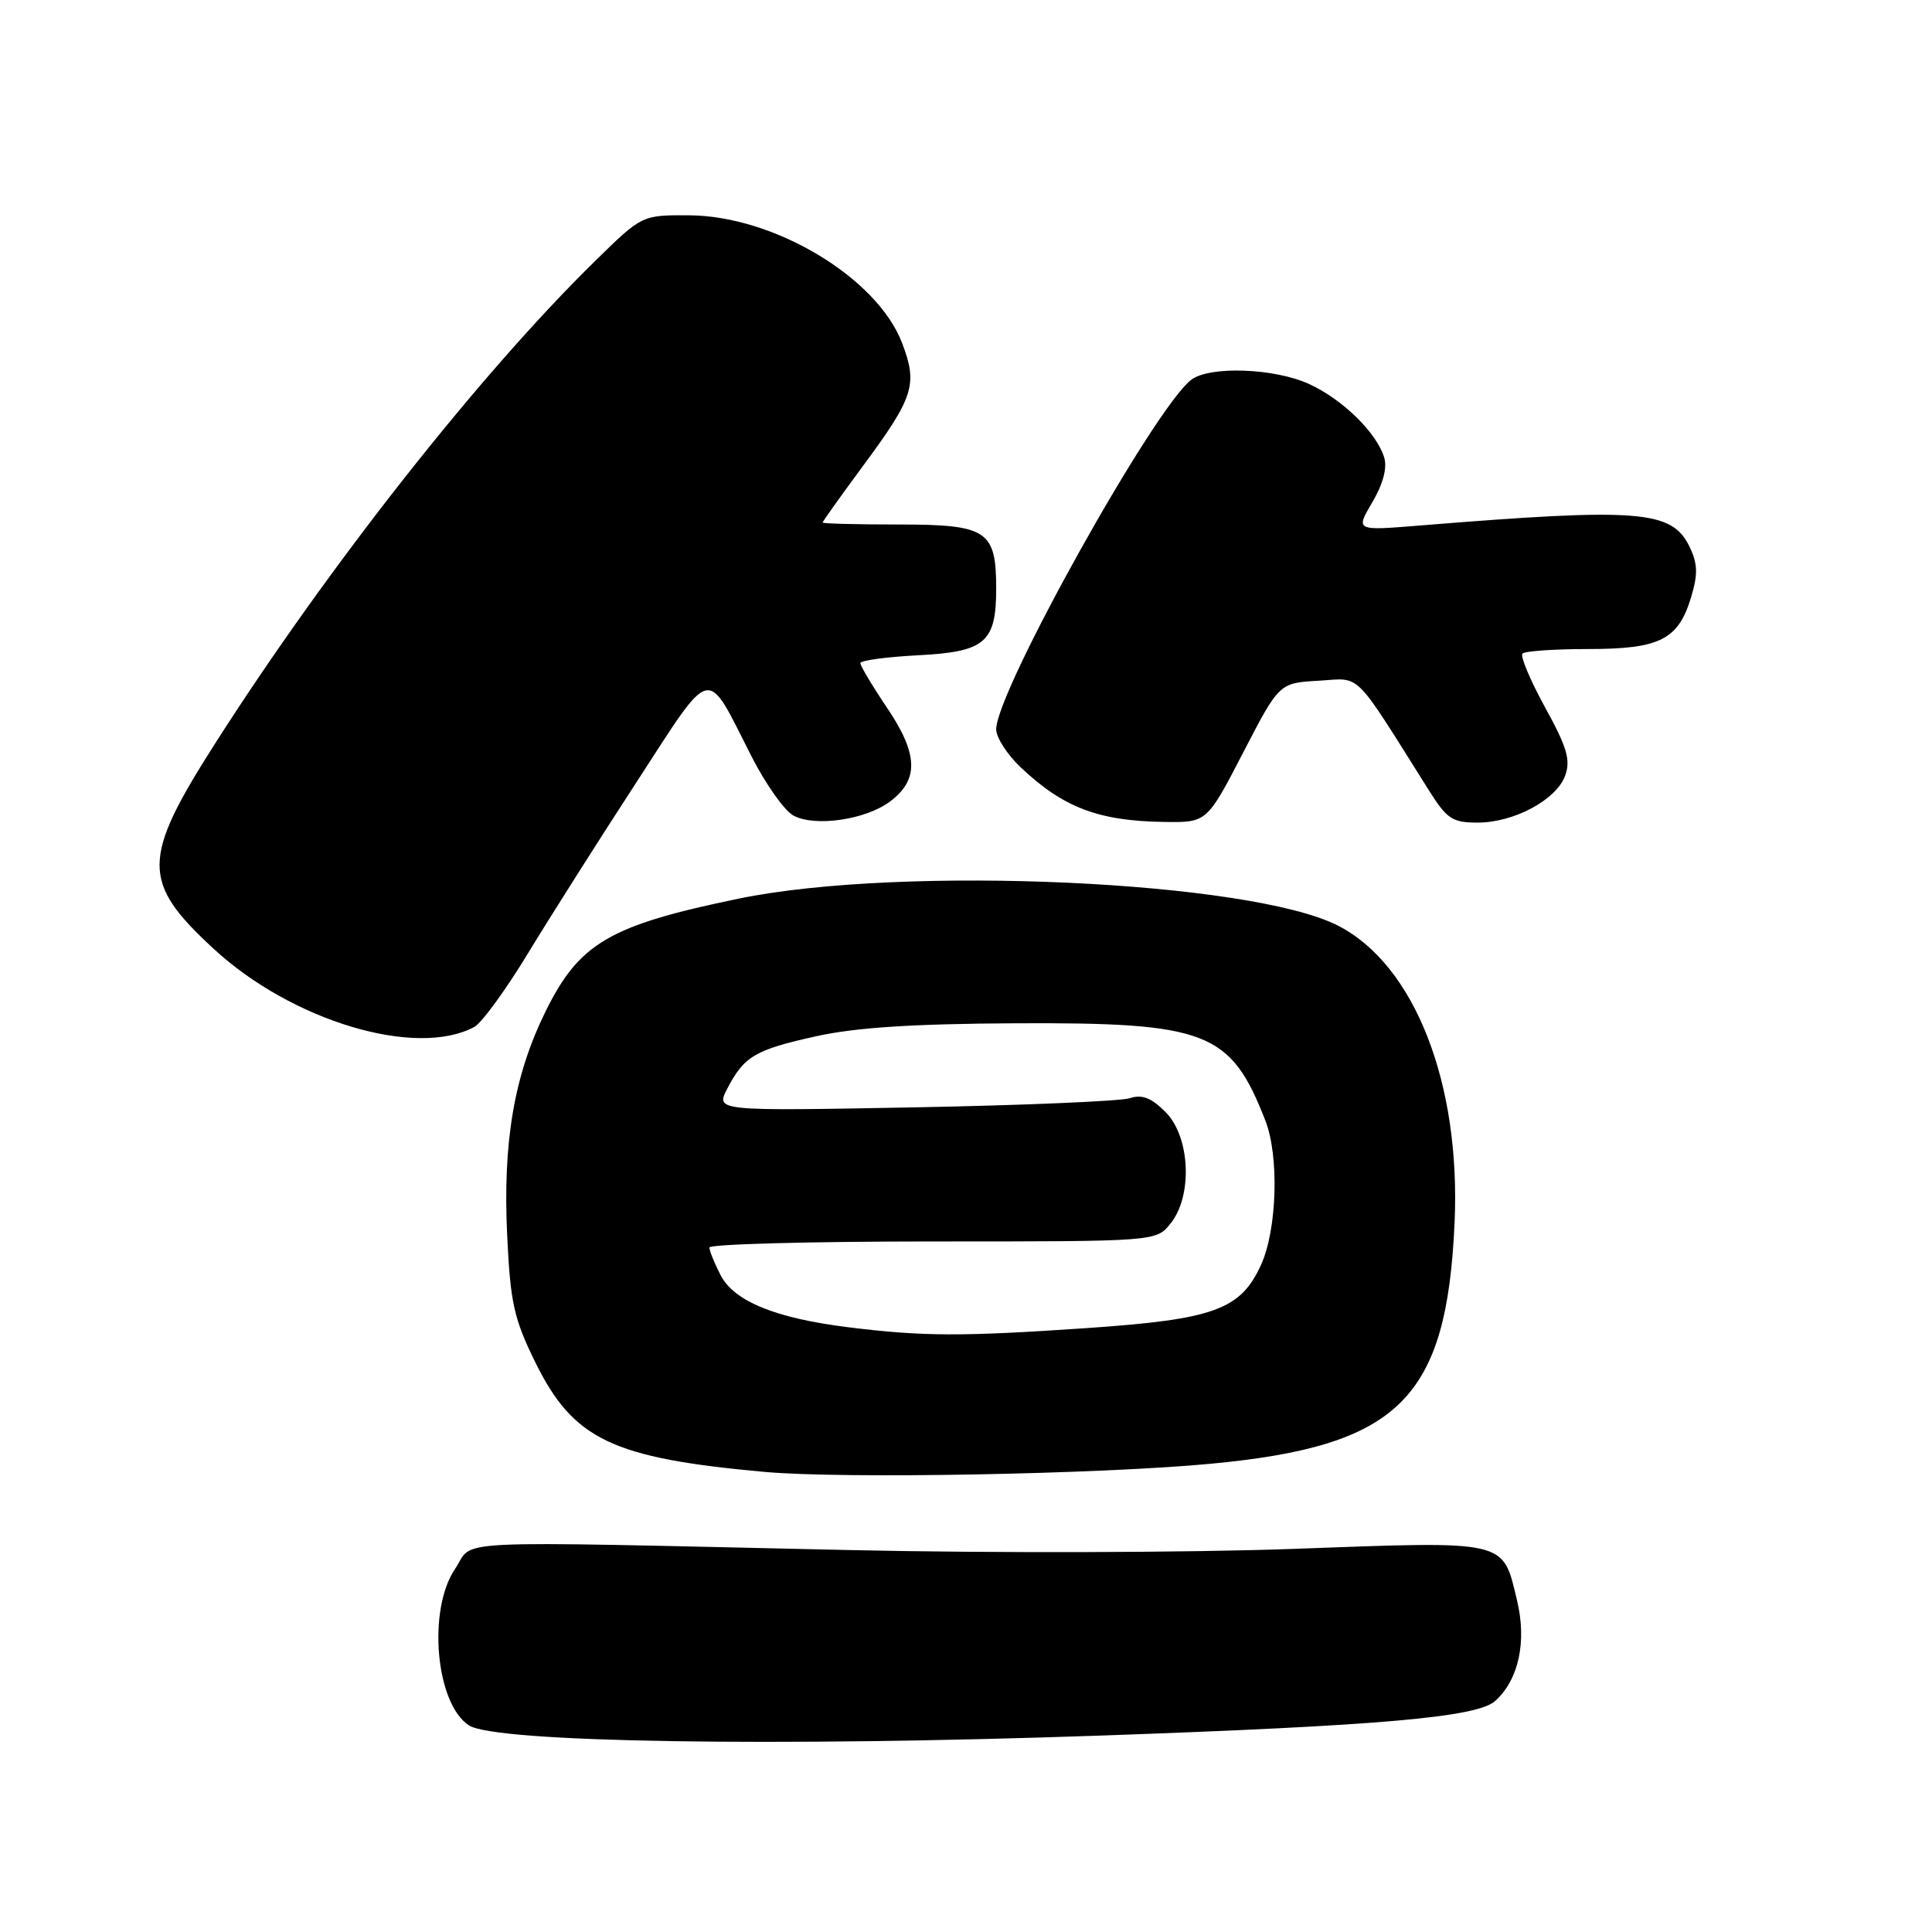 <?xml version="1.0" encoding="UTF-8" standalone="no"?>
<!DOCTYPE svg PUBLIC "-//W3C//DTD SVG 1.1//EN" "http://www.w3.org/Graphics/SVG/1.1/DTD/svg11.dtd" >
<svg xmlns="http://www.w3.org/2000/svg" xmlns:xlink="http://www.w3.org/1999/xlink" version="1.1" viewBox="0 0 256 256">
 <g >
 <path fill="currentColor"
d=" M 145.92 229.97 C 182.92 228.67 195.74 227.55 198.13 225.38 C 201.24 222.56 202.33 217.54 201.01 212.04 C 199.08 203.99 199.94 204.19 171.50 205.23 C 157.75 205.74 131.20 205.81 112.50 205.39 C 57.67 204.18 62.98 203.92 60.29 207.90 C 56.62 213.34 57.73 225.78 62.15 228.63 C 65.65 230.89 102.66 231.48 145.92 229.97 Z  M 160.49 193.95 C 185.41 191.59 191.70 185.36 192.74 162.00 C 193.57 143.53 187.45 127.90 177.35 122.68 C 165.80 116.71 119.56 114.61 97.90 119.07 C 80.79 122.60 76.76 124.95 72.30 134.00 C 68.11 142.50 66.60 151.35 67.21 163.85 C 67.63 172.64 68.11 174.78 70.93 180.51 C 75.98 190.76 81.12 193.21 101.36 195.04 C 111.80 195.97 145.64 195.35 160.49 193.95 Z  M 62.84 136.08 C 63.81 135.57 67.02 131.17 69.96 126.32 C 72.91 121.47 79.38 111.26 84.34 103.64 C 94.58 87.89 93.44 88.15 99.57 100.21 C 101.45 103.90 103.95 107.44 105.14 108.07 C 107.98 109.60 114.68 108.63 117.91 106.22 C 121.78 103.35 121.69 99.94 117.56 93.82 C 115.60 90.91 114.00 88.23 114.00 87.87 C 114.00 87.51 117.42 87.05 121.60 86.83 C 130.54 86.38 132.00 85.14 132.00 78.00 C 132.00 70.28 130.81 69.50 119.08 69.50 C 113.54 69.50 109.00 69.38 109.00 69.24 C 109.00 69.10 111.41 65.72 114.35 61.74 C 121.10 52.62 121.63 50.94 119.53 45.45 C 116.22 36.77 102.54 28.57 91.28 28.53 C 85.07 28.50 85.07 28.50 78.94 34.50 C 63.65 49.46 43.60 74.90 28.59 98.38 C 18.72 113.83 18.69 116.85 28.33 125.74 C 38.70 135.30 55.12 140.22 62.84 136.08 Z  M 164.71 99.75 C 169.50 90.50 169.50 90.50 174.71 90.20 C 180.48 89.87 179.15 88.54 189.35 104.75 C 191.73 108.52 192.45 109.00 195.78 109.00 C 200.62 109.00 206.25 105.97 207.40 102.75 C 208.14 100.70 207.63 98.99 204.72 93.71 C 202.75 90.12 201.41 86.92 201.74 86.60 C 202.07 86.27 205.98 86.00 210.44 86.00 C 219.95 86.00 222.39 84.77 224.09 79.10 C 225.00 76.06 224.95 74.68 223.87 72.44 C 221.53 67.60 217.25 67.27 188.05 69.64 C 179.61 70.33 179.61 70.33 181.84 66.55 C 183.26 64.14 183.83 62.00 183.42 60.64 C 182.43 57.36 177.94 52.95 173.50 50.90 C 168.92 48.78 160.30 48.46 157.85 50.32 C 152.95 54.05 132.00 91.59 132.00 96.64 C 132.00 97.72 133.46 99.99 135.25 101.68 C 140.87 107.00 145.54 108.78 154.21 108.91 C 159.92 109.00 159.92 109.00 164.71 99.75 Z  M 112.50 175.88 C 102.77 174.68 97.28 172.44 95.48 168.96 C 94.67 167.39 94.00 165.74 94.00 165.30 C 94.00 164.86 107.31 164.50 123.59 164.50 C 153.18 164.50 153.18 164.50 155.09 162.14 C 158.06 158.47 157.72 150.63 154.44 147.35 C 152.54 145.45 151.33 144.98 149.69 145.52 C 148.49 145.91 135.65 146.46 121.17 146.73 C 94.84 147.22 94.84 147.22 96.35 144.29 C 98.59 139.96 100.04 139.10 108.14 137.31 C 113.39 136.15 120.94 135.66 134.50 135.59 C 159.98 135.47 163.06 136.67 167.67 148.49 C 169.51 153.20 169.22 162.91 167.10 167.58 C 164.39 173.56 160.88 174.83 143.84 175.99 C 127.43 177.11 122.30 177.09 112.50 175.88 Z "/>
</g>
</svg>